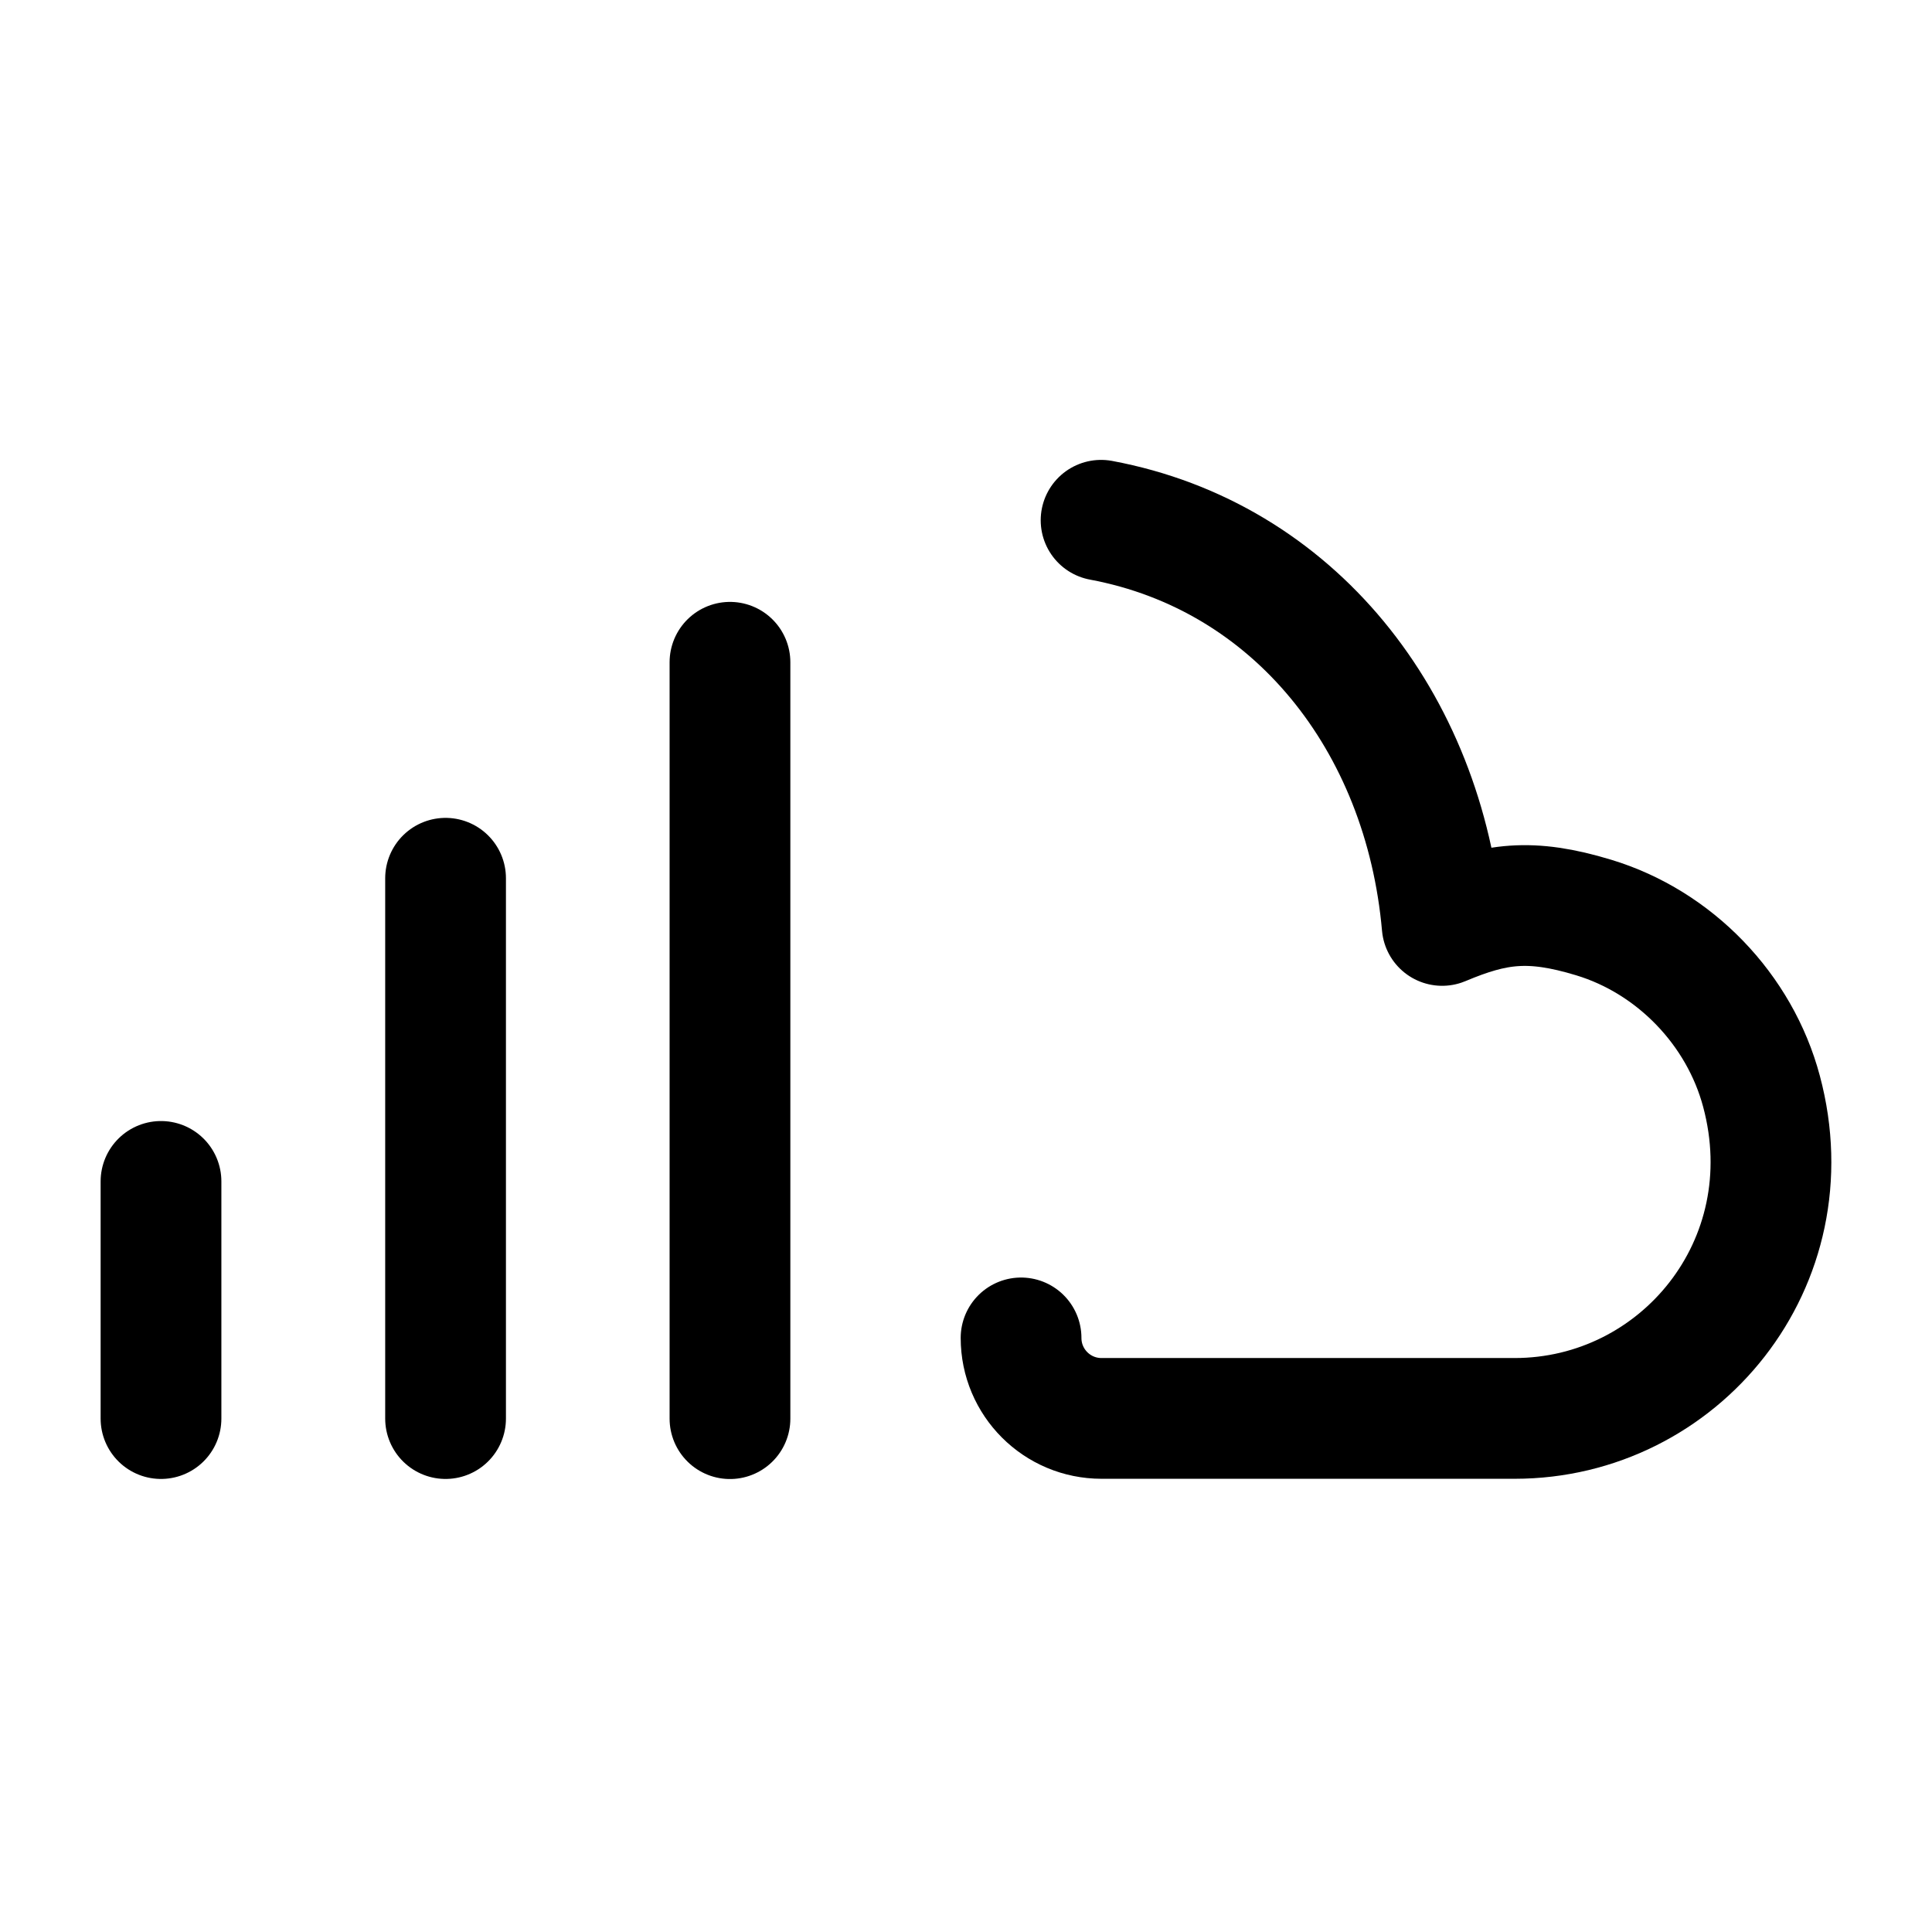 <svg width="24" height="24" viewBox="0 0 24 24" fill="none" xmlns="http://www.w3.org/2000/svg">
<path d="M2 14.676V17.622" stroke="black" stroke-width="1.5" stroke-linecap="round" stroke-linejoin="round"/>
<path d="M5.535 10.91V17.622" stroke="black" stroke-width="1.5" stroke-linecap="round" stroke-linejoin="round"/>
<path d="M9.068 8.227V17.623" stroke="black" stroke-width="1.5" stroke-linecap="round" stroke-linejoin="round"/>
<path d="M12.684 16.62C12.684 17.173 13.131 17.62 13.684 17.62H18.815C20.86 17.62 22.454 15.694 21.882 13.557C21.611 12.54 20.804 11.703 19.798 11.398C19.008 11.158 18.572 11.22 17.915 11.496C17.692 8.962 16.074 6.91 13.678 6.463" stroke="black" stroke-width="1.5" stroke-linecap="round" stroke-linejoin="round"/>
</svg>